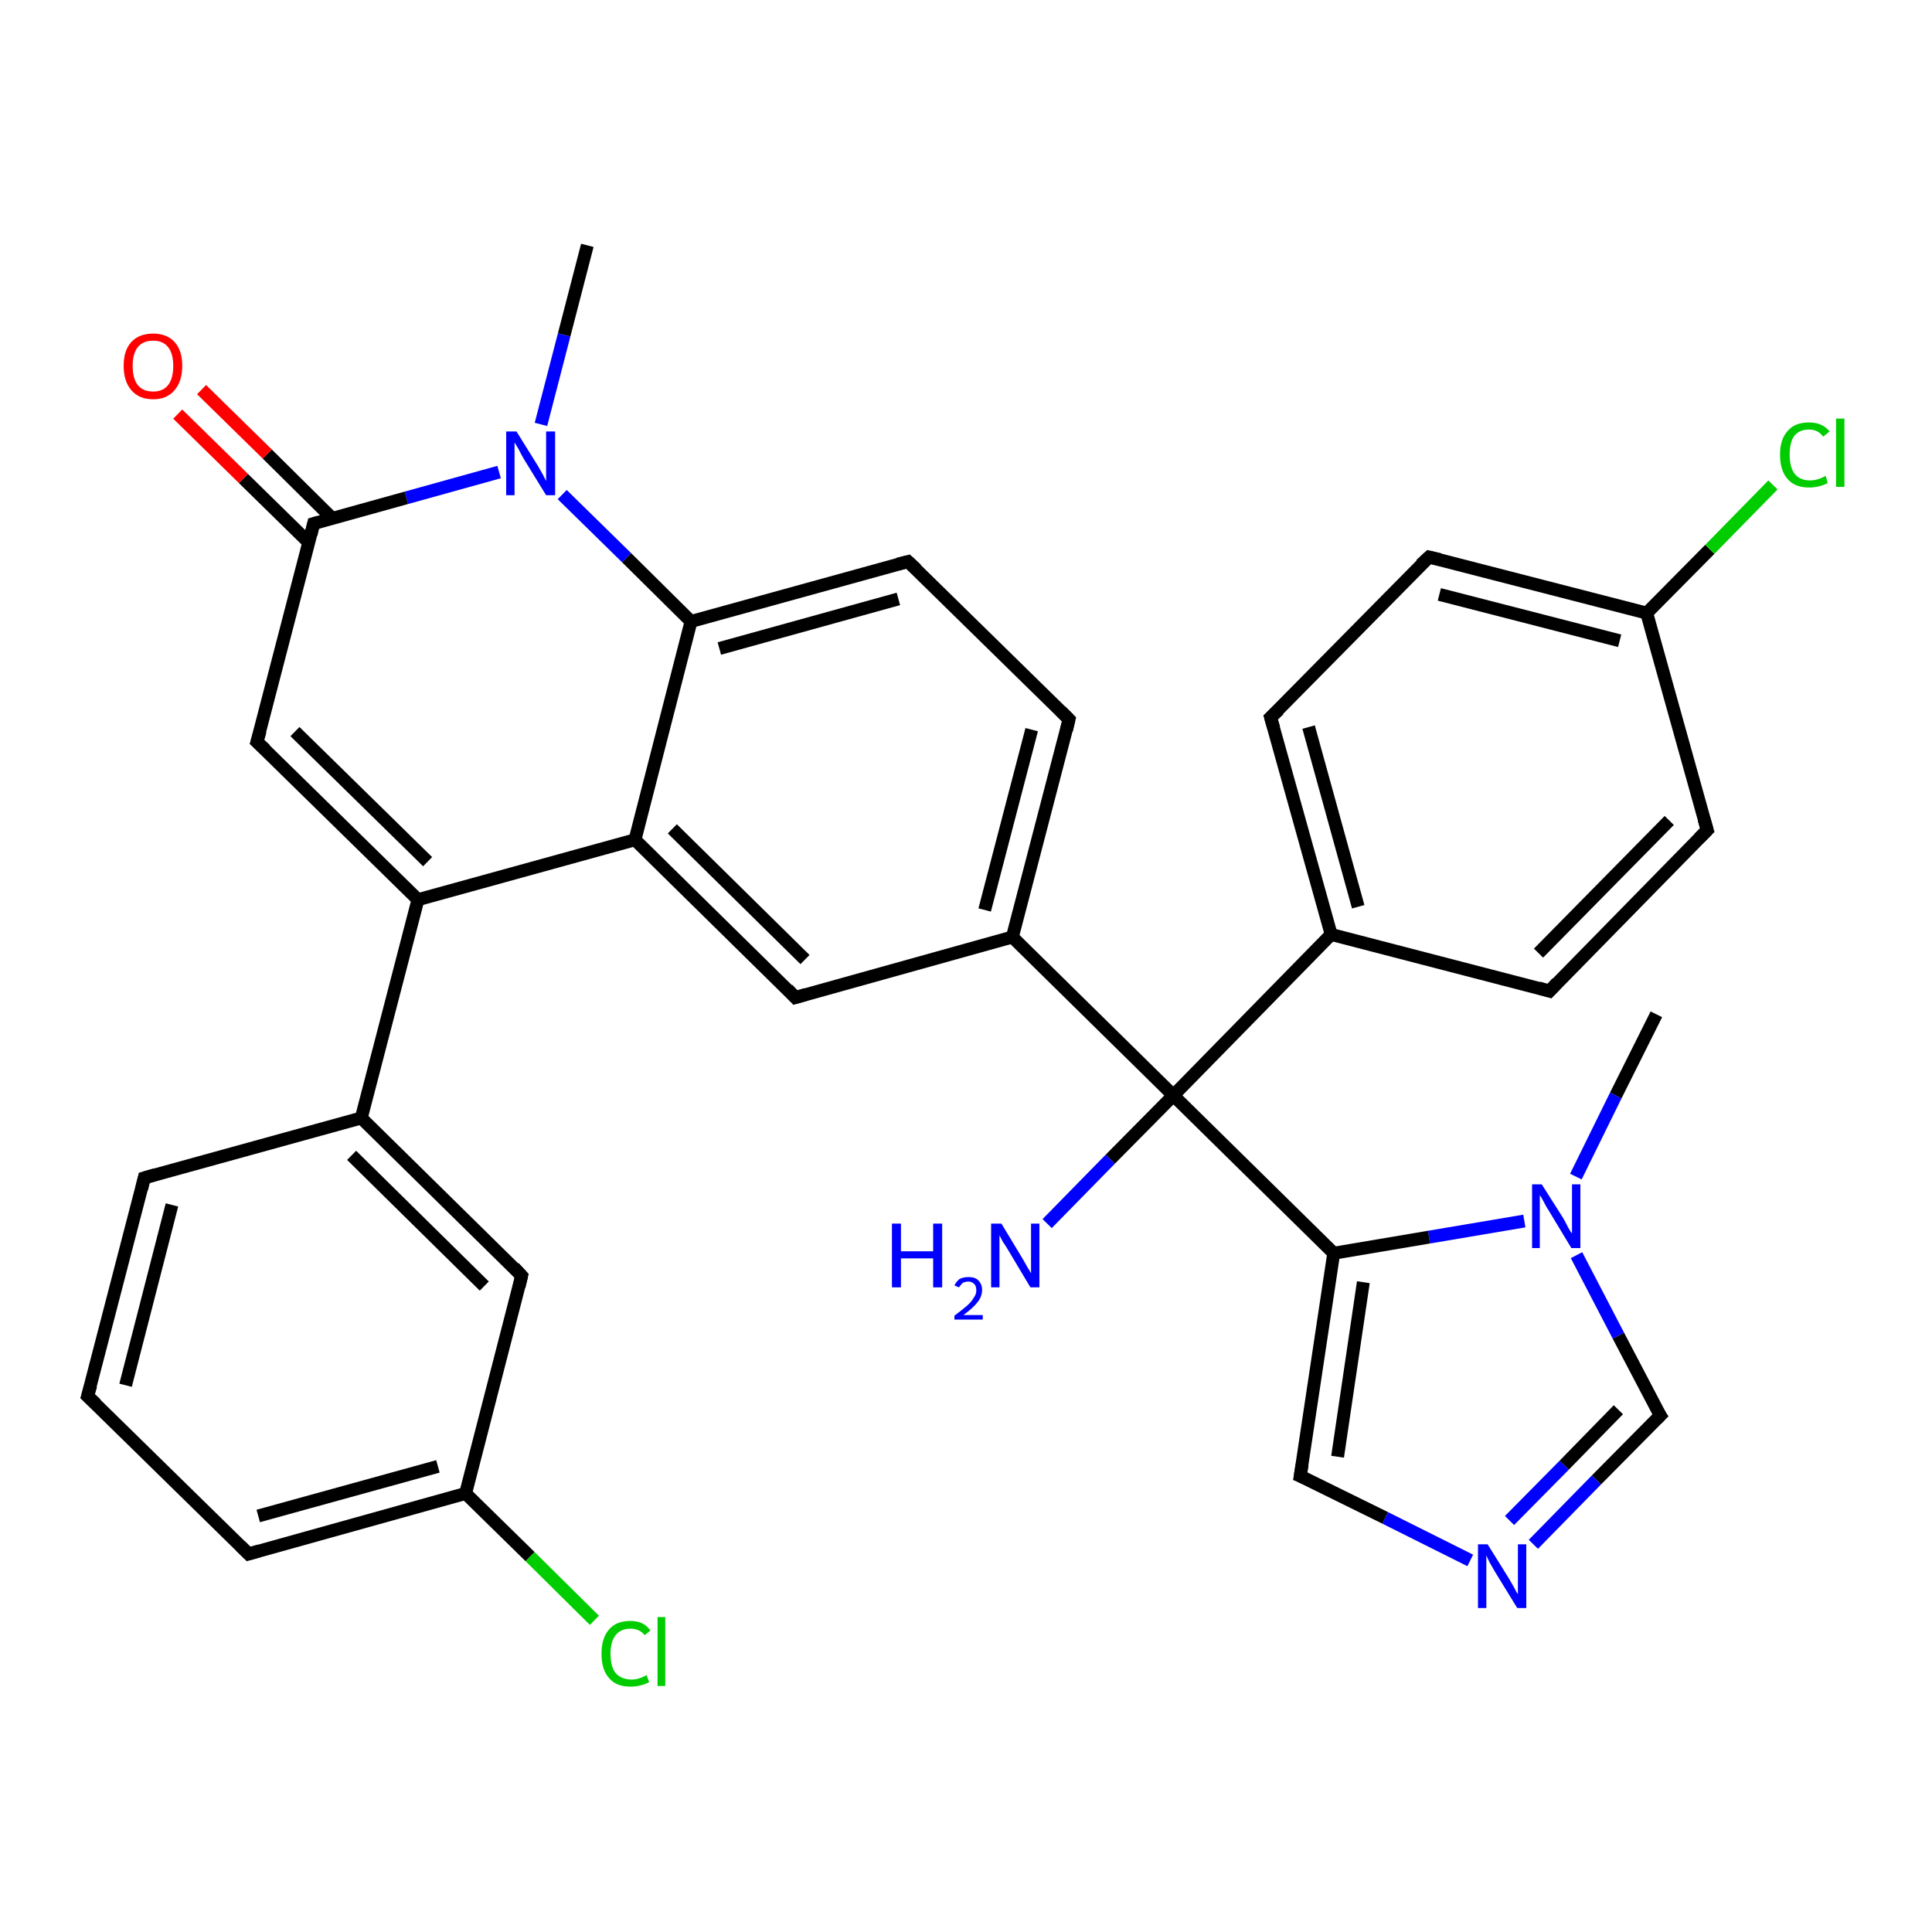 <?xml version='1.0' encoding='iso-8859-1'?>
<svg version='1.1' baseProfile='full'
              xmlns='http://www.w3.org/2000/svg'
                      xmlns:rdkit='http://www.rdkit.org/xml'
                      xmlns:xlink='http://www.w3.org/1999/xlink'
                  xml:space='preserve'
width='300px' height='300px' viewBox='0 0 300 300'>
<!-- END OF HEADER -->
<rect style='opacity:1.0;fill:#FFFFFF;stroke:none' width='300.0' height='300.0' x='0.0' y='0.0'> </rect>
<path class='bond-0 atom-0 atom-1' d='M 92.3,251.6 L 82.3,241.7' style='fill:none;fill-rule:evenodd;stroke:#00CC00;stroke-width:2.0px;stroke-linecap:butt;stroke-linejoin:miter;stroke-opacity:1' />
<path class='bond-0 atom-0 atom-1' d='M 82.3,241.7 L 72.3,231.9' style='fill:none;fill-rule:evenodd;stroke:#000000;stroke-width:2.0px;stroke-linecap:butt;stroke-linejoin:miter;stroke-opacity:1' />
<path class='bond-1 atom-1 atom-2' d='M 72.3,231.9 L 38.6,241.3' style='fill:none;fill-rule:evenodd;stroke:#000000;stroke-width:2.0px;stroke-linecap:butt;stroke-linejoin:miter;stroke-opacity:1' />
<path class='bond-1 atom-1 atom-2' d='M 68.0,227.7 L 40.1,235.4' style='fill:none;fill-rule:evenodd;stroke:#000000;stroke-width:2.0px;stroke-linecap:butt;stroke-linejoin:miter;stroke-opacity:1' />
<path class='bond-2 atom-2 atom-3' d='M 38.6,241.3 L 13.6,216.8' style='fill:none;fill-rule:evenodd;stroke:#000000;stroke-width:2.0px;stroke-linecap:butt;stroke-linejoin:miter;stroke-opacity:1' />
<path class='bond-3 atom-3 atom-4' d='M 13.6,216.8 L 22.4,182.9' style='fill:none;fill-rule:evenodd;stroke:#000000;stroke-width:2.0px;stroke-linecap:butt;stroke-linejoin:miter;stroke-opacity:1' />
<path class='bond-3 atom-3 atom-4' d='M 19.5,215.1 L 26.7,187.1' style='fill:none;fill-rule:evenodd;stroke:#000000;stroke-width:2.0px;stroke-linecap:butt;stroke-linejoin:miter;stroke-opacity:1' />
<path class='bond-4 atom-4 atom-5' d='M 22.4,182.9 L 56.1,173.6' style='fill:none;fill-rule:evenodd;stroke:#000000;stroke-width:2.0px;stroke-linecap:butt;stroke-linejoin:miter;stroke-opacity:1' />
<path class='bond-5 atom-5 atom-6' d='M 56.1,173.6 L 81.0,198.1' style='fill:none;fill-rule:evenodd;stroke:#000000;stroke-width:2.0px;stroke-linecap:butt;stroke-linejoin:miter;stroke-opacity:1' />
<path class='bond-5 atom-5 atom-6' d='M 54.6,179.4 L 75.2,199.7' style='fill:none;fill-rule:evenodd;stroke:#000000;stroke-width:2.0px;stroke-linecap:butt;stroke-linejoin:miter;stroke-opacity:1' />
<path class='bond-6 atom-5 atom-7' d='M 56.1,173.6 L 64.9,139.7' style='fill:none;fill-rule:evenodd;stroke:#000000;stroke-width:2.0px;stroke-linecap:butt;stroke-linejoin:miter;stroke-opacity:1' />
<path class='bond-7 atom-7 atom-8' d='M 64.9,139.7 L 98.6,130.4' style='fill:none;fill-rule:evenodd;stroke:#000000;stroke-width:2.0px;stroke-linecap:butt;stroke-linejoin:miter;stroke-opacity:1' />
<path class='bond-8 atom-8 atom-9' d='M 98.6,130.4 L 123.5,154.9' style='fill:none;fill-rule:evenodd;stroke:#000000;stroke-width:2.0px;stroke-linecap:butt;stroke-linejoin:miter;stroke-opacity:1' />
<path class='bond-8 atom-8 atom-9' d='M 104.4,128.7 L 125.0,149.0' style='fill:none;fill-rule:evenodd;stroke:#000000;stroke-width:2.0px;stroke-linecap:butt;stroke-linejoin:miter;stroke-opacity:1' />
<path class='bond-9 atom-9 atom-10' d='M 123.5,154.9 L 157.2,145.5' style='fill:none;fill-rule:evenodd;stroke:#000000;stroke-width:2.0px;stroke-linecap:butt;stroke-linejoin:miter;stroke-opacity:1' />
<path class='bond-10 atom-10 atom-11' d='M 157.2,145.5 L 166.0,111.7' style='fill:none;fill-rule:evenodd;stroke:#000000;stroke-width:2.0px;stroke-linecap:butt;stroke-linejoin:miter;stroke-opacity:1' />
<path class='bond-10 atom-10 atom-11' d='M 152.9,141.3 L 160.2,113.3' style='fill:none;fill-rule:evenodd;stroke:#000000;stroke-width:2.0px;stroke-linecap:butt;stroke-linejoin:miter;stroke-opacity:1' />
<path class='bond-11 atom-11 atom-12' d='M 166.0,111.7 L 141.0,87.2' style='fill:none;fill-rule:evenodd;stroke:#000000;stroke-width:2.0px;stroke-linecap:butt;stroke-linejoin:miter;stroke-opacity:1' />
<path class='bond-12 atom-12 atom-13' d='M 141.0,87.2 L 107.3,96.5' style='fill:none;fill-rule:evenodd;stroke:#000000;stroke-width:2.0px;stroke-linecap:butt;stroke-linejoin:miter;stroke-opacity:1' />
<path class='bond-12 atom-12 atom-13' d='M 139.5,93.0 L 111.7,100.7' style='fill:none;fill-rule:evenodd;stroke:#000000;stroke-width:2.0px;stroke-linecap:butt;stroke-linejoin:miter;stroke-opacity:1' />
<path class='bond-13 atom-13 atom-14' d='M 107.3,96.5 L 97.3,86.6' style='fill:none;fill-rule:evenodd;stroke:#000000;stroke-width:2.0px;stroke-linecap:butt;stroke-linejoin:miter;stroke-opacity:1' />
<path class='bond-13 atom-13 atom-14' d='M 97.3,86.6 L 87.3,76.8' style='fill:none;fill-rule:evenodd;stroke:#0000FF;stroke-width:2.0px;stroke-linecap:butt;stroke-linejoin:miter;stroke-opacity:1' />
<path class='bond-14 atom-14 atom-15' d='M 77.5,73.3 L 63.1,77.3' style='fill:none;fill-rule:evenodd;stroke:#0000FF;stroke-width:2.0px;stroke-linecap:butt;stroke-linejoin:miter;stroke-opacity:1' />
<path class='bond-14 atom-14 atom-15' d='M 63.1,77.3 L 48.7,81.3' style='fill:none;fill-rule:evenodd;stroke:#000000;stroke-width:2.0px;stroke-linecap:butt;stroke-linejoin:miter;stroke-opacity:1' />
<path class='bond-15 atom-15 atom-16' d='M 51.6,80.5 L 41.5,70.5' style='fill:none;fill-rule:evenodd;stroke:#000000;stroke-width:2.0px;stroke-linecap:butt;stroke-linejoin:miter;stroke-opacity:1' />
<path class='bond-15 atom-15 atom-16' d='M 41.5,70.5 L 31.3,60.5' style='fill:none;fill-rule:evenodd;stroke:#FF0000;stroke-width:2.0px;stroke-linecap:butt;stroke-linejoin:miter;stroke-opacity:1' />
<path class='bond-15 atom-15 atom-16' d='M 47.9,84.2 L 37.8,74.3' style='fill:none;fill-rule:evenodd;stroke:#000000;stroke-width:2.0px;stroke-linecap:butt;stroke-linejoin:miter;stroke-opacity:1' />
<path class='bond-15 atom-15 atom-16' d='M 37.8,74.3 L 27.6,64.3' style='fill:none;fill-rule:evenodd;stroke:#FF0000;stroke-width:2.0px;stroke-linecap:butt;stroke-linejoin:miter;stroke-opacity:1' />
<path class='bond-16 atom-15 atom-17' d='M 48.7,81.3 L 39.9,115.2' style='fill:none;fill-rule:evenodd;stroke:#000000;stroke-width:2.0px;stroke-linecap:butt;stroke-linejoin:miter;stroke-opacity:1' />
<path class='bond-17 atom-14 atom-18' d='M 84.0,65.9 L 87.6,52.0' style='fill:none;fill-rule:evenodd;stroke:#0000FF;stroke-width:2.0px;stroke-linecap:butt;stroke-linejoin:miter;stroke-opacity:1' />
<path class='bond-17 atom-14 atom-18' d='M 87.6,52.0 L 91.2,38.1' style='fill:none;fill-rule:evenodd;stroke:#000000;stroke-width:2.0px;stroke-linecap:butt;stroke-linejoin:miter;stroke-opacity:1' />
<path class='bond-18 atom-10 atom-19' d='M 157.2,145.5 L 182.2,170.1' style='fill:none;fill-rule:evenodd;stroke:#000000;stroke-width:2.0px;stroke-linecap:butt;stroke-linejoin:miter;stroke-opacity:1' />
<path class='bond-19 atom-19 atom-20' d='M 182.2,170.1 L 172.4,180.0' style='fill:none;fill-rule:evenodd;stroke:#000000;stroke-width:2.0px;stroke-linecap:butt;stroke-linejoin:miter;stroke-opacity:1' />
<path class='bond-19 atom-19 atom-20' d='M 172.4,180.0 L 162.6,190.0' style='fill:none;fill-rule:evenodd;stroke:#0000FF;stroke-width:2.0px;stroke-linecap:butt;stroke-linejoin:miter;stroke-opacity:1' />
<path class='bond-20 atom-19 atom-21' d='M 182.2,170.1 L 207.1,194.6' style='fill:none;fill-rule:evenodd;stroke:#000000;stroke-width:2.0px;stroke-linecap:butt;stroke-linejoin:miter;stroke-opacity:1' />
<path class='bond-21 atom-21 atom-22' d='M 207.1,194.6 L 201.9,229.2' style='fill:none;fill-rule:evenodd;stroke:#000000;stroke-width:2.0px;stroke-linecap:butt;stroke-linejoin:miter;stroke-opacity:1' />
<path class='bond-21 atom-21 atom-22' d='M 211.7,199.1 L 207.7,226.2' style='fill:none;fill-rule:evenodd;stroke:#000000;stroke-width:2.0px;stroke-linecap:butt;stroke-linejoin:miter;stroke-opacity:1' />
<path class='bond-22 atom-22 atom-23' d='M 201.9,229.2 L 215.1,235.7' style='fill:none;fill-rule:evenodd;stroke:#000000;stroke-width:2.0px;stroke-linecap:butt;stroke-linejoin:miter;stroke-opacity:1' />
<path class='bond-22 atom-22 atom-23' d='M 215.1,235.7 L 228.3,242.3' style='fill:none;fill-rule:evenodd;stroke:#0000FF;stroke-width:2.0px;stroke-linecap:butt;stroke-linejoin:miter;stroke-opacity:1' />
<path class='bond-23 atom-23 atom-24' d='M 238.1,239.8 L 247.9,229.8' style='fill:none;fill-rule:evenodd;stroke:#0000FF;stroke-width:2.0px;stroke-linecap:butt;stroke-linejoin:miter;stroke-opacity:1' />
<path class='bond-23 atom-23 atom-24' d='M 247.9,229.8 L 257.8,219.8' style='fill:none;fill-rule:evenodd;stroke:#000000;stroke-width:2.0px;stroke-linecap:butt;stroke-linejoin:miter;stroke-opacity:1' />
<path class='bond-23 atom-23 atom-24' d='M 234.4,236.1 L 242.9,227.5' style='fill:none;fill-rule:evenodd;stroke:#0000FF;stroke-width:2.0px;stroke-linecap:butt;stroke-linejoin:miter;stroke-opacity:1' />
<path class='bond-23 atom-23 atom-24' d='M 242.9,227.5 L 251.3,218.9' style='fill:none;fill-rule:evenodd;stroke:#000000;stroke-width:2.0px;stroke-linecap:butt;stroke-linejoin:miter;stroke-opacity:1' />
<path class='bond-24 atom-24 atom-25' d='M 257.8,219.8 L 251.3,207.4' style='fill:none;fill-rule:evenodd;stroke:#000000;stroke-width:2.0px;stroke-linecap:butt;stroke-linejoin:miter;stroke-opacity:1' />
<path class='bond-24 atom-24 atom-25' d='M 251.3,207.4 L 244.8,194.9' style='fill:none;fill-rule:evenodd;stroke:#0000FF;stroke-width:2.0px;stroke-linecap:butt;stroke-linejoin:miter;stroke-opacity:1' />
<path class='bond-25 atom-25 atom-26' d='M 244.7,182.7 L 250.9,170.1' style='fill:none;fill-rule:evenodd;stroke:#0000FF;stroke-width:2.0px;stroke-linecap:butt;stroke-linejoin:miter;stroke-opacity:1' />
<path class='bond-25 atom-25 atom-26' d='M 250.9,170.1 L 257.2,157.5' style='fill:none;fill-rule:evenodd;stroke:#000000;stroke-width:2.0px;stroke-linecap:butt;stroke-linejoin:miter;stroke-opacity:1' />
<path class='bond-26 atom-19 atom-27' d='M 182.2,170.1 L 206.7,145.1' style='fill:none;fill-rule:evenodd;stroke:#000000;stroke-width:2.0px;stroke-linecap:butt;stroke-linejoin:miter;stroke-opacity:1' />
<path class='bond-27 atom-27 atom-28' d='M 206.7,145.1 L 197.3,111.4' style='fill:none;fill-rule:evenodd;stroke:#000000;stroke-width:2.0px;stroke-linecap:butt;stroke-linejoin:miter;stroke-opacity:1' />
<path class='bond-27 atom-27 atom-28' d='M 210.9,140.8 L 203.2,112.9' style='fill:none;fill-rule:evenodd;stroke:#000000;stroke-width:2.0px;stroke-linecap:butt;stroke-linejoin:miter;stroke-opacity:1' />
<path class='bond-28 atom-28 atom-29' d='M 197.3,111.4 L 221.9,86.5' style='fill:none;fill-rule:evenodd;stroke:#000000;stroke-width:2.0px;stroke-linecap:butt;stroke-linejoin:miter;stroke-opacity:1' />
<path class='bond-29 atom-29 atom-30' d='M 221.9,86.5 L 255.7,95.2' style='fill:none;fill-rule:evenodd;stroke:#000000;stroke-width:2.0px;stroke-linecap:butt;stroke-linejoin:miter;stroke-opacity:1' />
<path class='bond-29 atom-29 atom-30' d='M 223.5,92.3 L 251.5,99.5' style='fill:none;fill-rule:evenodd;stroke:#000000;stroke-width:2.0px;stroke-linecap:butt;stroke-linejoin:miter;stroke-opacity:1' />
<path class='bond-30 atom-30 atom-31' d='M 255.7,95.2 L 265.5,85.3' style='fill:none;fill-rule:evenodd;stroke:#000000;stroke-width:2.0px;stroke-linecap:butt;stroke-linejoin:miter;stroke-opacity:1' />
<path class='bond-30 atom-30 atom-31' d='M 265.5,85.3 L 275.3,75.3' style='fill:none;fill-rule:evenodd;stroke:#00CC00;stroke-width:2.0px;stroke-linecap:butt;stroke-linejoin:miter;stroke-opacity:1' />
<path class='bond-31 atom-30 atom-32' d='M 255.7,95.2 L 265.1,128.9' style='fill:none;fill-rule:evenodd;stroke:#000000;stroke-width:2.0px;stroke-linecap:butt;stroke-linejoin:miter;stroke-opacity:1' />
<path class='bond-32 atom-32 atom-33' d='M 265.1,128.9 L 240.6,153.9' style='fill:none;fill-rule:evenodd;stroke:#000000;stroke-width:2.0px;stroke-linecap:butt;stroke-linejoin:miter;stroke-opacity:1' />
<path class='bond-32 atom-32 atom-33' d='M 259.2,127.4 L 238.9,148.0' style='fill:none;fill-rule:evenodd;stroke:#000000;stroke-width:2.0px;stroke-linecap:butt;stroke-linejoin:miter;stroke-opacity:1' />
<path class='bond-33 atom-6 atom-1' d='M 81.0,198.1 L 72.3,231.9' style='fill:none;fill-rule:evenodd;stroke:#000000;stroke-width:2.0px;stroke-linecap:butt;stroke-linejoin:miter;stroke-opacity:1' />
<path class='bond-34 atom-13 atom-8' d='M 107.3,96.5 L 98.6,130.4' style='fill:none;fill-rule:evenodd;stroke:#000000;stroke-width:2.0px;stroke-linecap:butt;stroke-linejoin:miter;stroke-opacity:1' />
<path class='bond-35 atom-7 atom-17' d='M 64.9,139.7 L 39.9,115.2' style='fill:none;fill-rule:evenodd;stroke:#000000;stroke-width:2.0px;stroke-linecap:butt;stroke-linejoin:miter;stroke-opacity:1' />
<path class='bond-35 atom-7 atom-17' d='M 66.4,133.8 L 45.8,113.6' style='fill:none;fill-rule:evenodd;stroke:#000000;stroke-width:2.0px;stroke-linecap:butt;stroke-linejoin:miter;stroke-opacity:1' />
<path class='bond-36 atom-25 atom-21' d='M 236.7,189.6 L 221.9,192.1' style='fill:none;fill-rule:evenodd;stroke:#0000FF;stroke-width:2.0px;stroke-linecap:butt;stroke-linejoin:miter;stroke-opacity:1' />
<path class='bond-36 atom-25 atom-21' d='M 221.9,192.1 L 207.1,194.6' style='fill:none;fill-rule:evenodd;stroke:#000000;stroke-width:2.0px;stroke-linecap:butt;stroke-linejoin:miter;stroke-opacity:1' />
<path class='bond-37 atom-33 atom-27' d='M 240.6,153.9 L 206.7,145.1' style='fill:none;fill-rule:evenodd;stroke:#000000;stroke-width:2.0px;stroke-linecap:butt;stroke-linejoin:miter;stroke-opacity:1' />
<path d='M 40.3,240.8 L 38.6,241.3 L 37.3,240.0' style='fill:none;stroke:#000000;stroke-width:2.0px;stroke-linecap:butt;stroke-linejoin:miter;stroke-opacity:1;' />
<path d='M 14.9,218.0 L 13.6,216.8 L 14.1,215.1' style='fill:none;stroke:#000000;stroke-width:2.0px;stroke-linecap:butt;stroke-linejoin:miter;stroke-opacity:1;' />
<path d='M 22.0,184.6 L 22.4,182.9 L 24.1,182.4' style='fill:none;stroke:#000000;stroke-width:2.0px;stroke-linecap:butt;stroke-linejoin:miter;stroke-opacity:1;' />
<path d='M 79.8,196.8 L 81.0,198.1 L 80.6,199.8' style='fill:none;stroke:#000000;stroke-width:2.0px;stroke-linecap:butt;stroke-linejoin:miter;stroke-opacity:1;' />
<path d='M 122.3,153.6 L 123.5,154.9 L 125.2,154.4' style='fill:none;stroke:#000000;stroke-width:2.0px;stroke-linecap:butt;stroke-linejoin:miter;stroke-opacity:1;' />
<path d='M 165.6,113.4 L 166.0,111.7 L 164.7,110.4' style='fill:none;stroke:#000000;stroke-width:2.0px;stroke-linecap:butt;stroke-linejoin:miter;stroke-opacity:1;' />
<path d='M 142.3,88.4 L 141.0,87.2 L 139.4,87.6' style='fill:none;stroke:#000000;stroke-width:2.0px;stroke-linecap:butt;stroke-linejoin:miter;stroke-opacity:1;' />
<path d='M 49.4,81.1 L 48.7,81.3 L 48.3,83.0' style='fill:none;stroke:#000000;stroke-width:2.0px;stroke-linecap:butt;stroke-linejoin:miter;stroke-opacity:1;' />
<path d='M 40.4,113.5 L 39.9,115.2 L 41.2,116.4' style='fill:none;stroke:#000000;stroke-width:2.0px;stroke-linecap:butt;stroke-linejoin:miter;stroke-opacity:1;' />
<path d='M 202.2,227.4 L 201.9,229.2 L 202.6,229.5' style='fill:none;stroke:#000000;stroke-width:2.0px;stroke-linecap:butt;stroke-linejoin:miter;stroke-opacity:1;' />
<path d='M 257.3,220.3 L 257.8,219.8 L 257.4,219.2' style='fill:none;stroke:#000000;stroke-width:2.0px;stroke-linecap:butt;stroke-linejoin:miter;stroke-opacity:1;' />
<path d='M 197.8,113.1 L 197.3,111.4 L 198.6,110.2' style='fill:none;stroke:#000000;stroke-width:2.0px;stroke-linecap:butt;stroke-linejoin:miter;stroke-opacity:1;' />
<path d='M 220.6,87.7 L 221.9,86.5 L 223.6,86.9' style='fill:none;stroke:#000000;stroke-width:2.0px;stroke-linecap:butt;stroke-linejoin:miter;stroke-opacity:1;' />
<path d='M 264.6,127.2 L 265.1,128.9 L 263.8,130.2' style='fill:none;stroke:#000000;stroke-width:2.0px;stroke-linecap:butt;stroke-linejoin:miter;stroke-opacity:1;' />
<path d='M 241.8,152.6 L 240.6,153.9 L 238.9,153.4' style='fill:none;stroke:#000000;stroke-width:2.0px;stroke-linecap:butt;stroke-linejoin:miter;stroke-opacity:1;' />
<path class='atom-0' d='M 93.4 256.8
Q 93.4 254.3, 94.6 253.0
Q 95.7 251.7, 97.9 251.7
Q 100.0 251.7, 101.0 253.2
L 100.1 253.9
Q 99.3 252.9, 97.9 252.9
Q 96.4 252.9, 95.6 253.9
Q 94.8 254.9, 94.8 256.8
Q 94.8 258.8, 95.6 259.8
Q 96.5 260.8, 98.1 260.8
Q 99.2 260.8, 100.4 260.1
L 100.8 261.2
Q 100.3 261.5, 99.5 261.7
Q 98.7 261.9, 97.9 261.9
Q 95.7 261.9, 94.6 260.6
Q 93.4 259.3, 93.4 256.8
' fill='#00CC00'/>
<path class='atom-0' d='M 102.1 251.1
L 103.3 251.1
L 103.3 261.8
L 102.1 261.8
L 102.1 251.1
' fill='#00CC00'/>
<path class='atom-14' d='M 80.2 67.0
L 83.5 72.3
Q 83.8 72.8, 84.3 73.7
Q 84.8 74.7, 84.8 74.7
L 84.8 67.0
L 86.2 67.0
L 86.2 76.9
L 84.8 76.9
L 81.3 71.2
Q 80.9 70.5, 80.5 69.7
Q 80.1 69.0, 79.9 68.7
L 79.9 76.9
L 78.6 76.9
L 78.6 67.0
L 80.2 67.0
' fill='#0000FF'/>
<path class='atom-16' d='M 19.2 56.8
Q 19.2 54.4, 20.4 53.1
Q 21.6 51.8, 23.8 51.8
Q 25.9 51.8, 27.1 53.1
Q 28.3 54.4, 28.3 56.8
Q 28.3 59.2, 27.1 60.6
Q 25.9 62.0, 23.8 62.0
Q 21.6 62.0, 20.4 60.6
Q 19.2 59.2, 19.2 56.8
M 23.8 60.8
Q 25.3 60.8, 26.1 59.8
Q 26.9 58.8, 26.9 56.8
Q 26.9 54.9, 26.1 53.9
Q 25.3 52.9, 23.8 52.9
Q 22.2 52.9, 21.4 53.9
Q 20.6 54.9, 20.6 56.8
Q 20.6 58.8, 21.4 59.8
Q 22.2 60.8, 23.8 60.8
' fill='#FF0000'/>
<path class='atom-20' d='M 138.5 190.0
L 139.9 190.0
L 139.9 194.3
L 144.9 194.3
L 144.9 190.0
L 146.3 190.0
L 146.3 199.9
L 144.9 199.9
L 144.9 195.4
L 139.9 195.4
L 139.9 199.9
L 138.5 199.9
L 138.5 190.0
' fill='#0000FF'/>
<path class='atom-20' d='M 148.2 199.6
Q 148.5 199.0, 149.0 198.6
Q 149.6 198.3, 150.4 198.3
Q 151.4 198.3, 151.9 198.8
Q 152.5 199.4, 152.5 200.3
Q 152.5 201.3, 151.8 202.2
Q 151.1 203.1, 149.6 204.2
L 152.6 204.2
L 152.6 204.9
L 148.2 204.9
L 148.2 204.3
Q 149.4 203.4, 150.1 202.8
Q 150.9 202.1, 151.2 201.5
Q 151.6 201.0, 151.6 200.4
Q 151.6 199.7, 151.3 199.4
Q 150.9 199.0, 150.4 199.0
Q 149.9 199.0, 149.5 199.2
Q 149.2 199.5, 148.9 199.9
L 148.2 199.6
' fill='#0000FF'/>
<path class='atom-20' d='M 155.5 190.0
L 158.7 195.3
Q 159.0 195.8, 159.5 196.7
Q 160.1 197.7, 160.1 197.7
L 160.1 190.0
L 161.4 190.0
L 161.4 199.9
L 160.0 199.9
L 156.6 194.2
Q 156.2 193.5, 155.7 192.8
Q 155.3 192.0, 155.2 191.8
L 155.2 199.9
L 153.9 199.9
L 153.9 190.0
L 155.5 190.0
' fill='#0000FF'/>
<path class='atom-23' d='M 231.0 239.8
L 234.3 245.1
Q 234.6 245.6, 235.1 246.5
Q 235.6 247.5, 235.7 247.5
L 235.7 239.8
L 237.0 239.8
L 237.0 249.7
L 235.6 249.7
L 232.1 244.0
Q 231.7 243.3, 231.3 242.6
Q 230.9 241.8, 230.8 241.5
L 230.8 249.7
L 229.5 249.7
L 229.5 239.8
L 231.0 239.8
' fill='#0000FF'/>
<path class='atom-25' d='M 239.4 183.9
L 242.7 189.1
Q 243.0 189.6, 243.5 190.6
Q 244.0 191.5, 244.1 191.5
L 244.1 183.9
L 245.4 183.9
L 245.4 193.8
L 244.0 193.8
L 240.5 188.0
Q 240.1 187.4, 239.7 186.6
Q 239.3 185.8, 239.1 185.6
L 239.1 193.8
L 237.9 193.8
L 237.9 183.9
L 239.4 183.9
' fill='#0000FF'/>
<path class='atom-31' d='M 276.4 70.6
Q 276.4 68.2, 277.6 66.9
Q 278.7 65.6, 280.9 65.6
Q 283.0 65.6, 284.1 67.0
L 283.1 67.8
Q 282.3 66.7, 280.9 66.7
Q 279.4 66.7, 278.6 67.7
Q 277.9 68.7, 277.9 70.6
Q 277.9 72.6, 278.7 73.6
Q 279.5 74.6, 281.1 74.6
Q 282.2 74.6, 283.5 73.9
L 283.8 75.0
Q 283.3 75.3, 282.5 75.5
Q 281.8 75.7, 280.9 75.7
Q 278.7 75.7, 277.6 74.4
Q 276.4 73.1, 276.4 70.6
' fill='#00CC00'/>
<path class='atom-31' d='M 285.1 65.0
L 286.4 65.0
L 286.4 75.6
L 285.1 75.6
L 285.1 65.0
' fill='#00CC00'/>
</svg>
